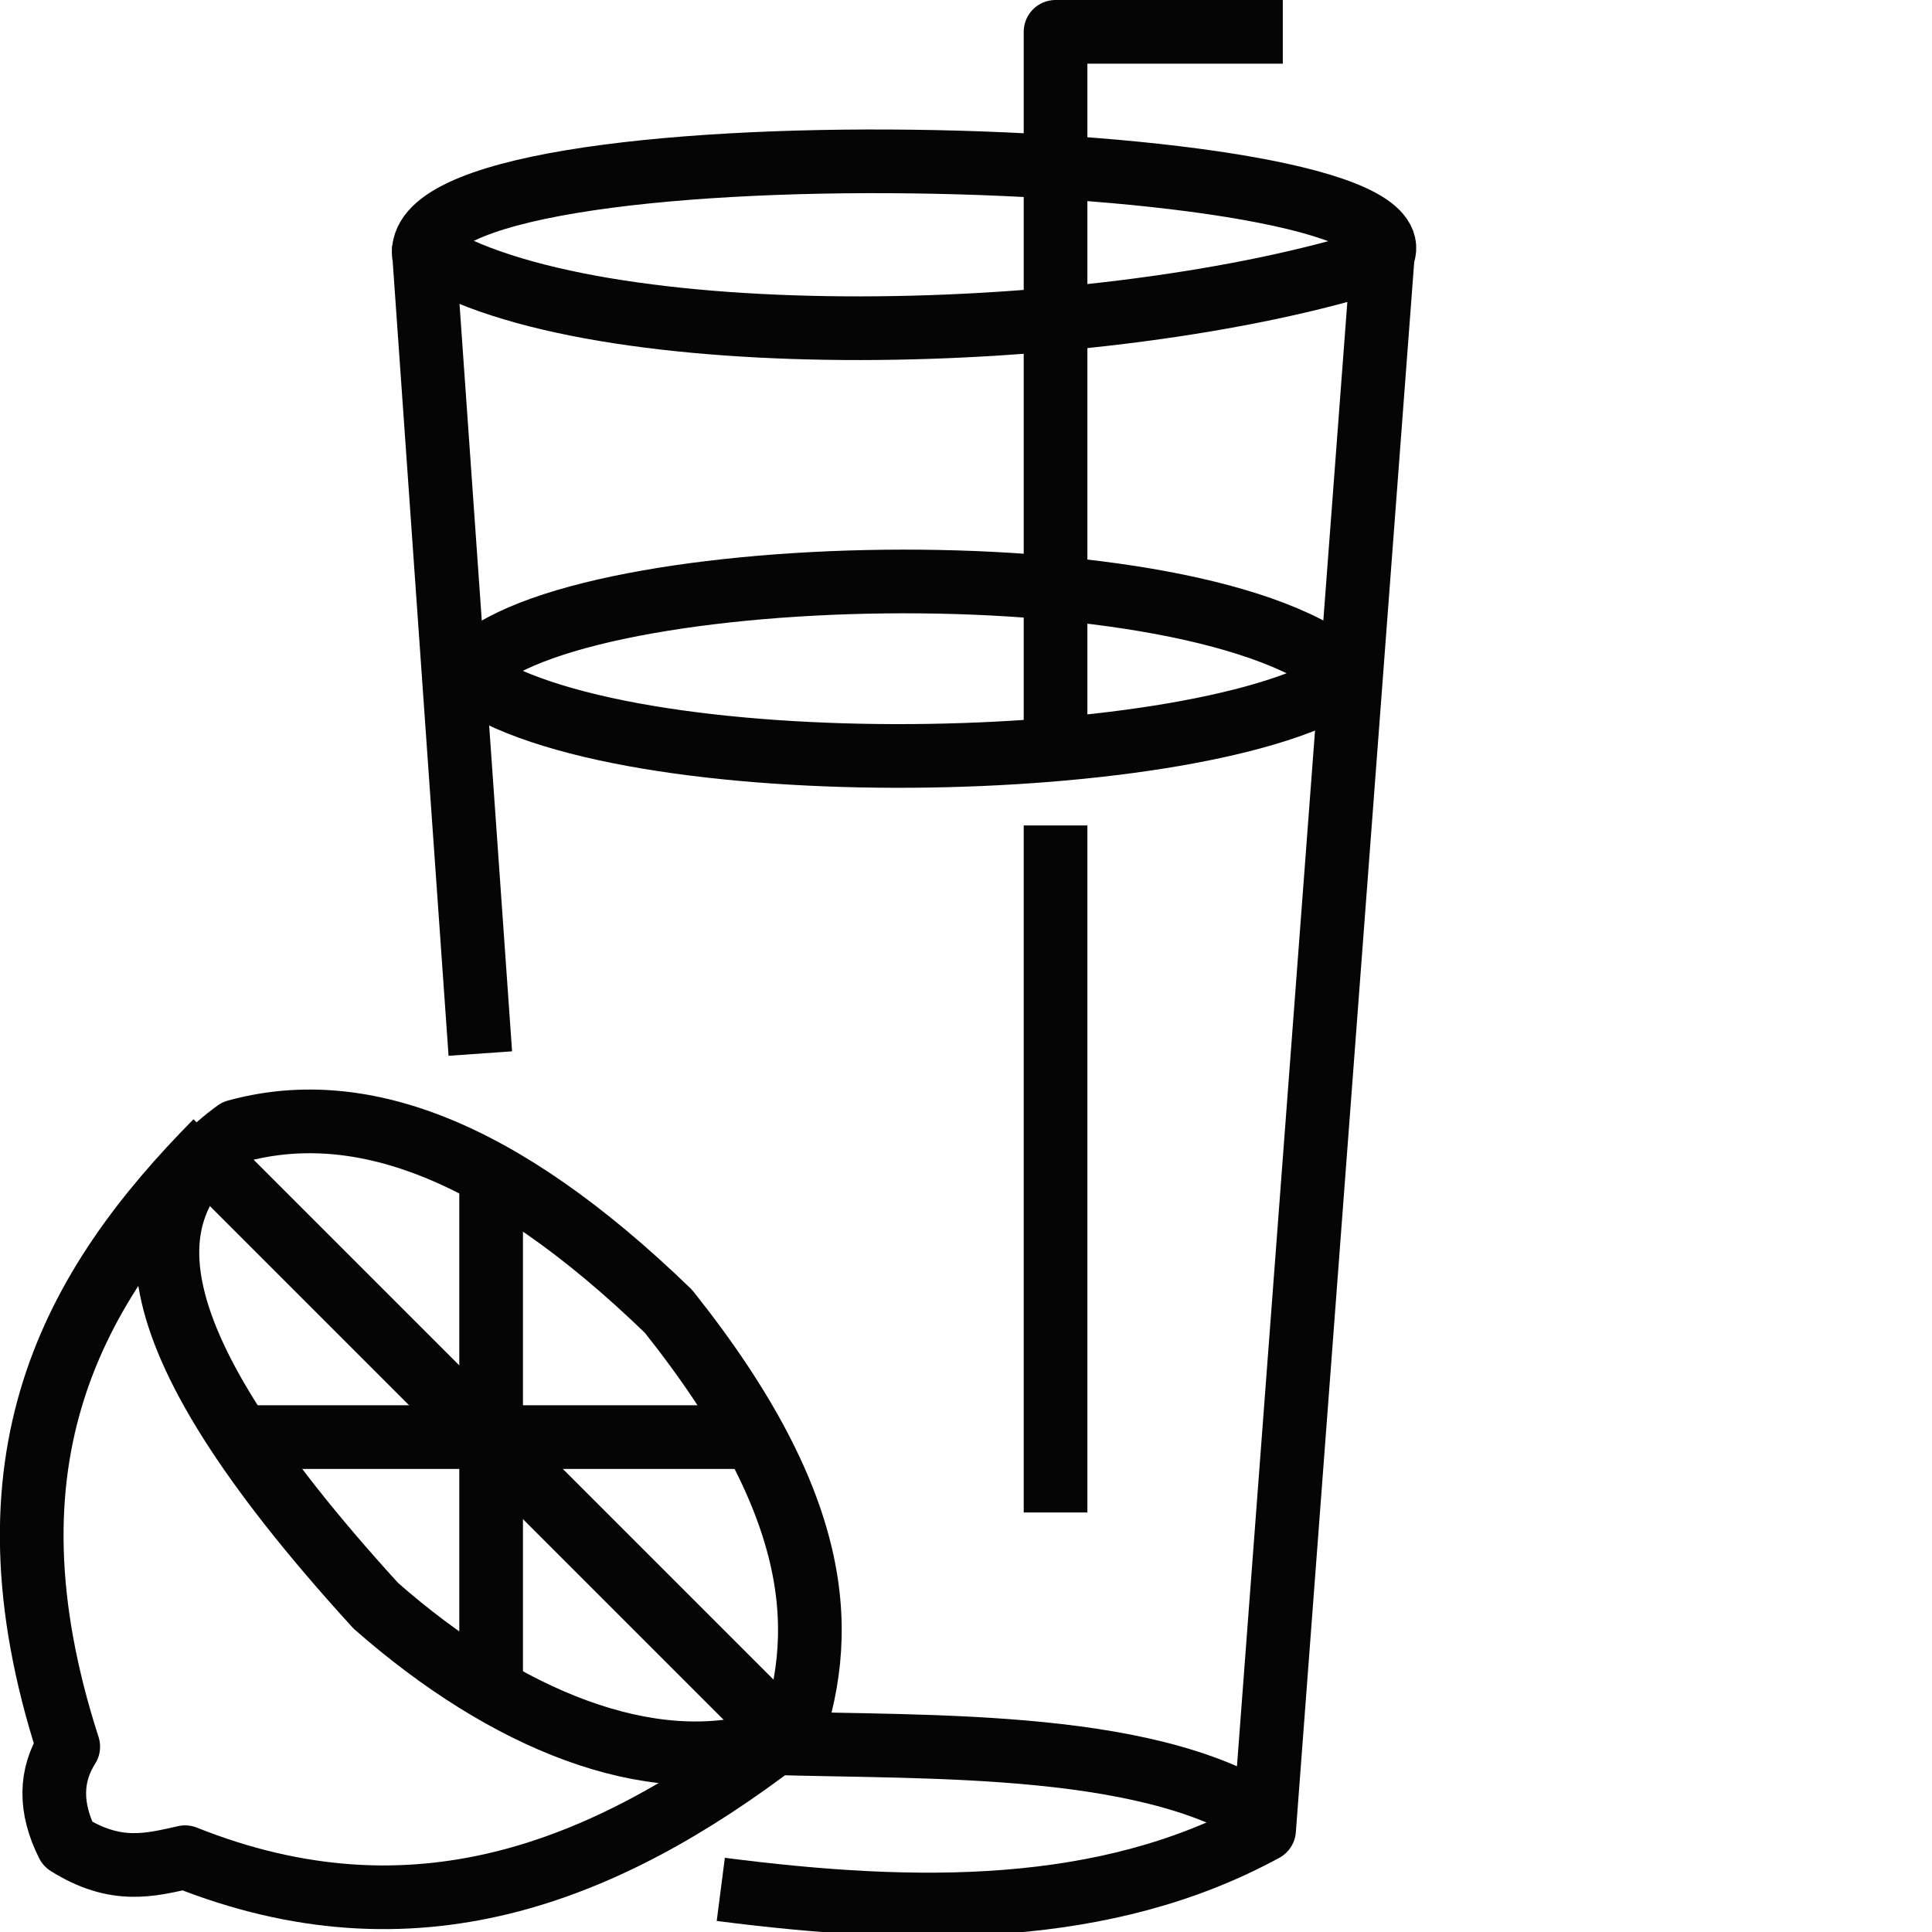 <svg version="1.1" viewBox="0 0 546.13 546.13" xmlns="http://www.w3.org/2000/svg">
 <g fill="none" stroke="#050505" stroke-linejoin="round" stroke-width="18">
  <path d="m203.75 534.08c55.424 7.142 108.65 7.658 153.58-16.83l33.483-444.2c-78.514 25.248-224.25 28.136-271.01-2.324l15.972 227.09"/>
  <path d="m381.56 191.35c-41.326-38.617-226.23-33.071-250.05-0.541 42.928 32.109 210.36 28.697 250.05 0.541z"/>
  <path d="m119.86 72.347c-5.224-39.262 282.71-31.745 271.14-0.408"/>
  <path d="m362.62 9h-64.242v199.06m0 25.276v194.21"/>
  <path d="m361.27 516.22c-32.795-24.647-98.195-22.081-144.26-23.521-33.318 10.066-74.143-6.599-110.77-38.783-73.803-80.848-67.397-113.9-39.44-134.13 33.816-9.28 73.509 3.782 122.16 50.901 44.746 56.151 45.079 92.239 33.726 123.05"/>
  <path d="m56.798 325.66 166.19 166.19"/>
  <path d="m64.543 406.24h146.85"/>
  <path d="m138.83 331.54v143.43"/>
  <path d="m61.091 322.72c-40.385 40.821-68.149 89.366-41.8 171.03-5.178 8.149-5.302 17.307-0.173 27.514 13.674 8.604 23.354 5.917 33.209 3.723 64.311 25.661 118.19 4.818 168.19-33.379"/>
 </g>
</svg>
